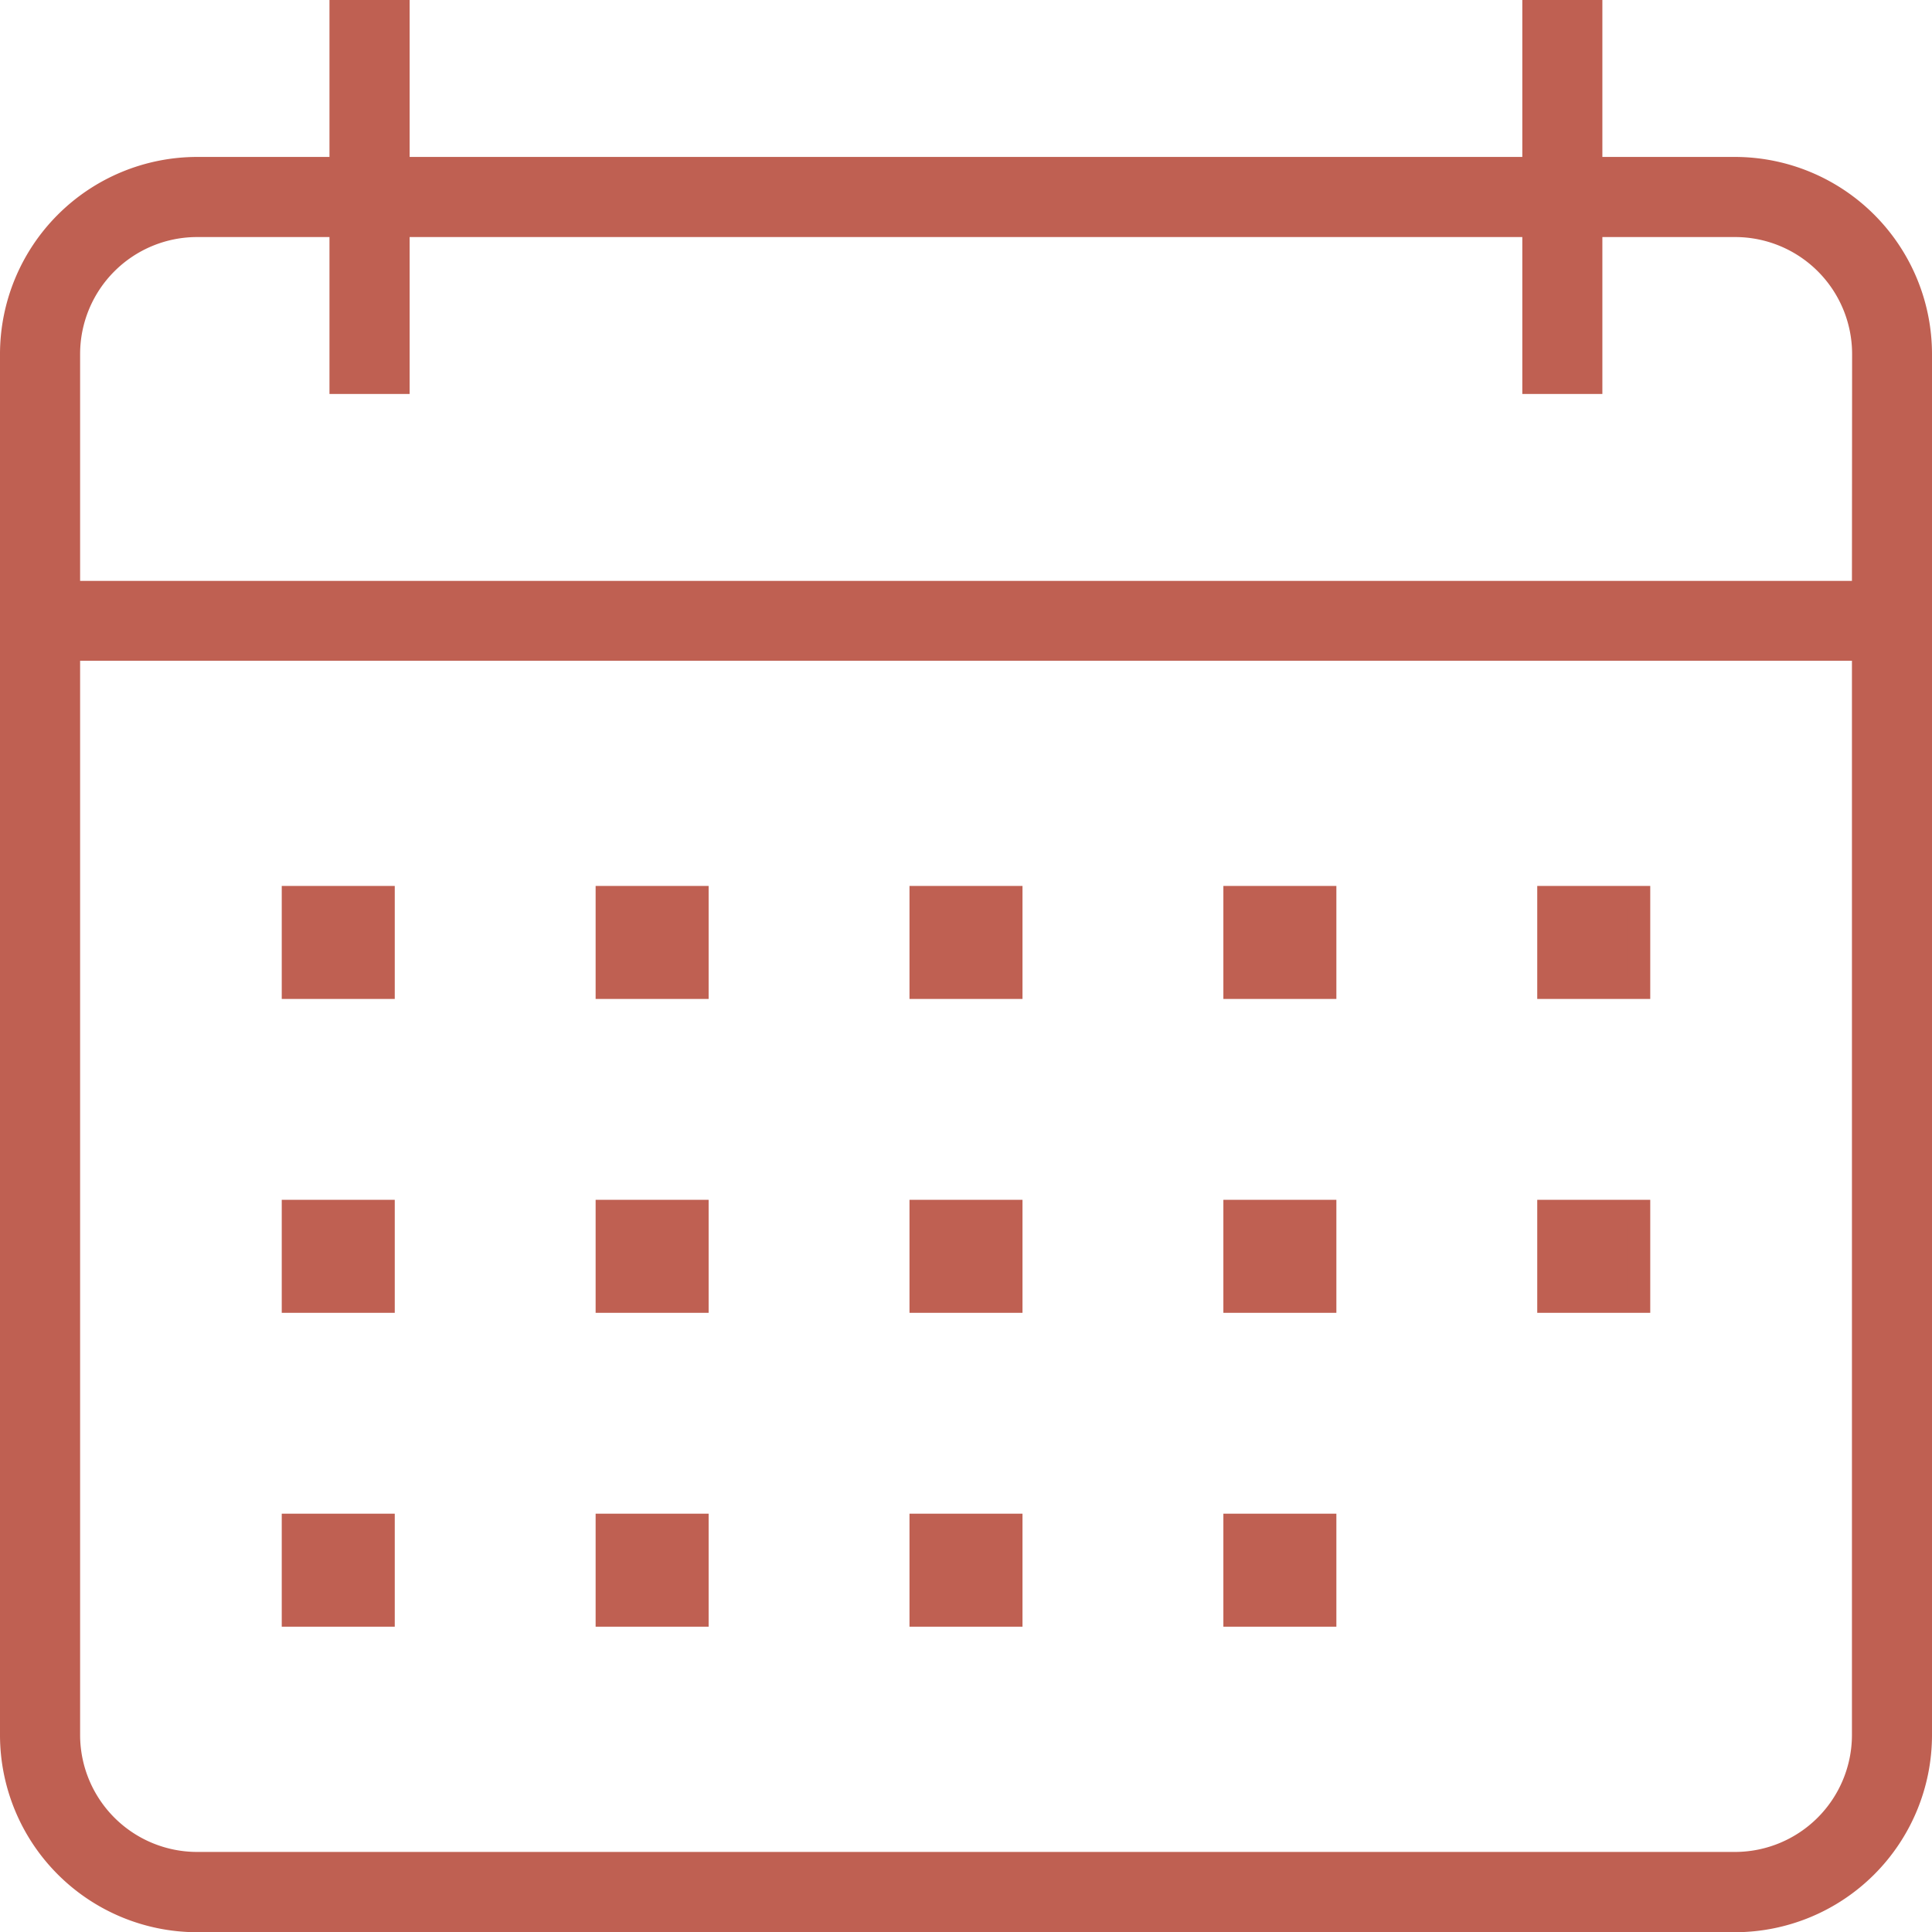 <svg xmlns="http://www.w3.org/2000/svg" viewBox="0 0 351.84 351.84"><defs><style>.cls-1,.cls-2{fill:#bf6052;}.cls-2{stroke:#bf6052;stroke-miterlimit:10;stroke-width:4px;}</style></defs><title>1_3_icon</title><g id="Слой_2" data-name="Слой 2"><g id="Слой_1-2" data-name="Слой 1"><path class="cls-1" d="M316,28.58H291.81V0H277.23V28.58H74.6V0H60V28.58H35.88A35.93,35.93,0,0,0,0,64.46V316a35.93,35.93,0,0,0,35.88,35.88H316A35.92,35.92,0,0,0,351.84,316V64.46A35.92,35.92,0,0,0,316,28.58ZM337.26,316A21.32,21.32,0,0,1,316,337.26H35.88A21.32,21.32,0,0,1,14.59,316V120.33H337.26Zm0-210.21H14.59V64.46A21.31,21.31,0,0,1,35.88,43.17H60V71.75H74.6V43.17H277.23V71.75h14.58V43.17H316a21.31,21.31,0,0,1,21.29,21.29Z"/><rect class="cls-2" x="53.31" y="163.34" width="16.58" height="16.58"/><rect class="cls-2" x="110.47" y="163.34" width="16.58" height="16.58"/><rect class="cls-2" x="167.63" y="163.34" width="16.58" height="16.58"/><rect class="cls-2" x="224.79" y="163.34" width="16.58" height="16.58"/><rect class="cls-2" x="281.95" y="163.34" width="16.58" height="16.58"/><rect class="cls-2" x="53.31" y="220.5" width="16.58" height="16.58"/><rect class="cls-2" x="110.47" y="220.5" width="16.58" height="16.58"/><rect class="cls-2" x="167.63" y="220.5" width="16.58" height="16.58"/><rect class="cls-2" x="224.79" y="220.5" width="16.58" height="16.58"/><rect class="cls-2" x="53.31" y="277.66" width="16.58" height="16.58"/><rect class="cls-2" x="110.47" y="277.66" width="16.58" height="16.58"/><rect class="cls-2" x="167.63" y="277.66" width="16.58" height="16.58"/><rect class="cls-2" x="224.79" y="277.66" width="16.58" height="16.58"/><rect class="cls-2" x="281.95" y="220.5" width="16.58" height="16.58"/></g></g></svg>